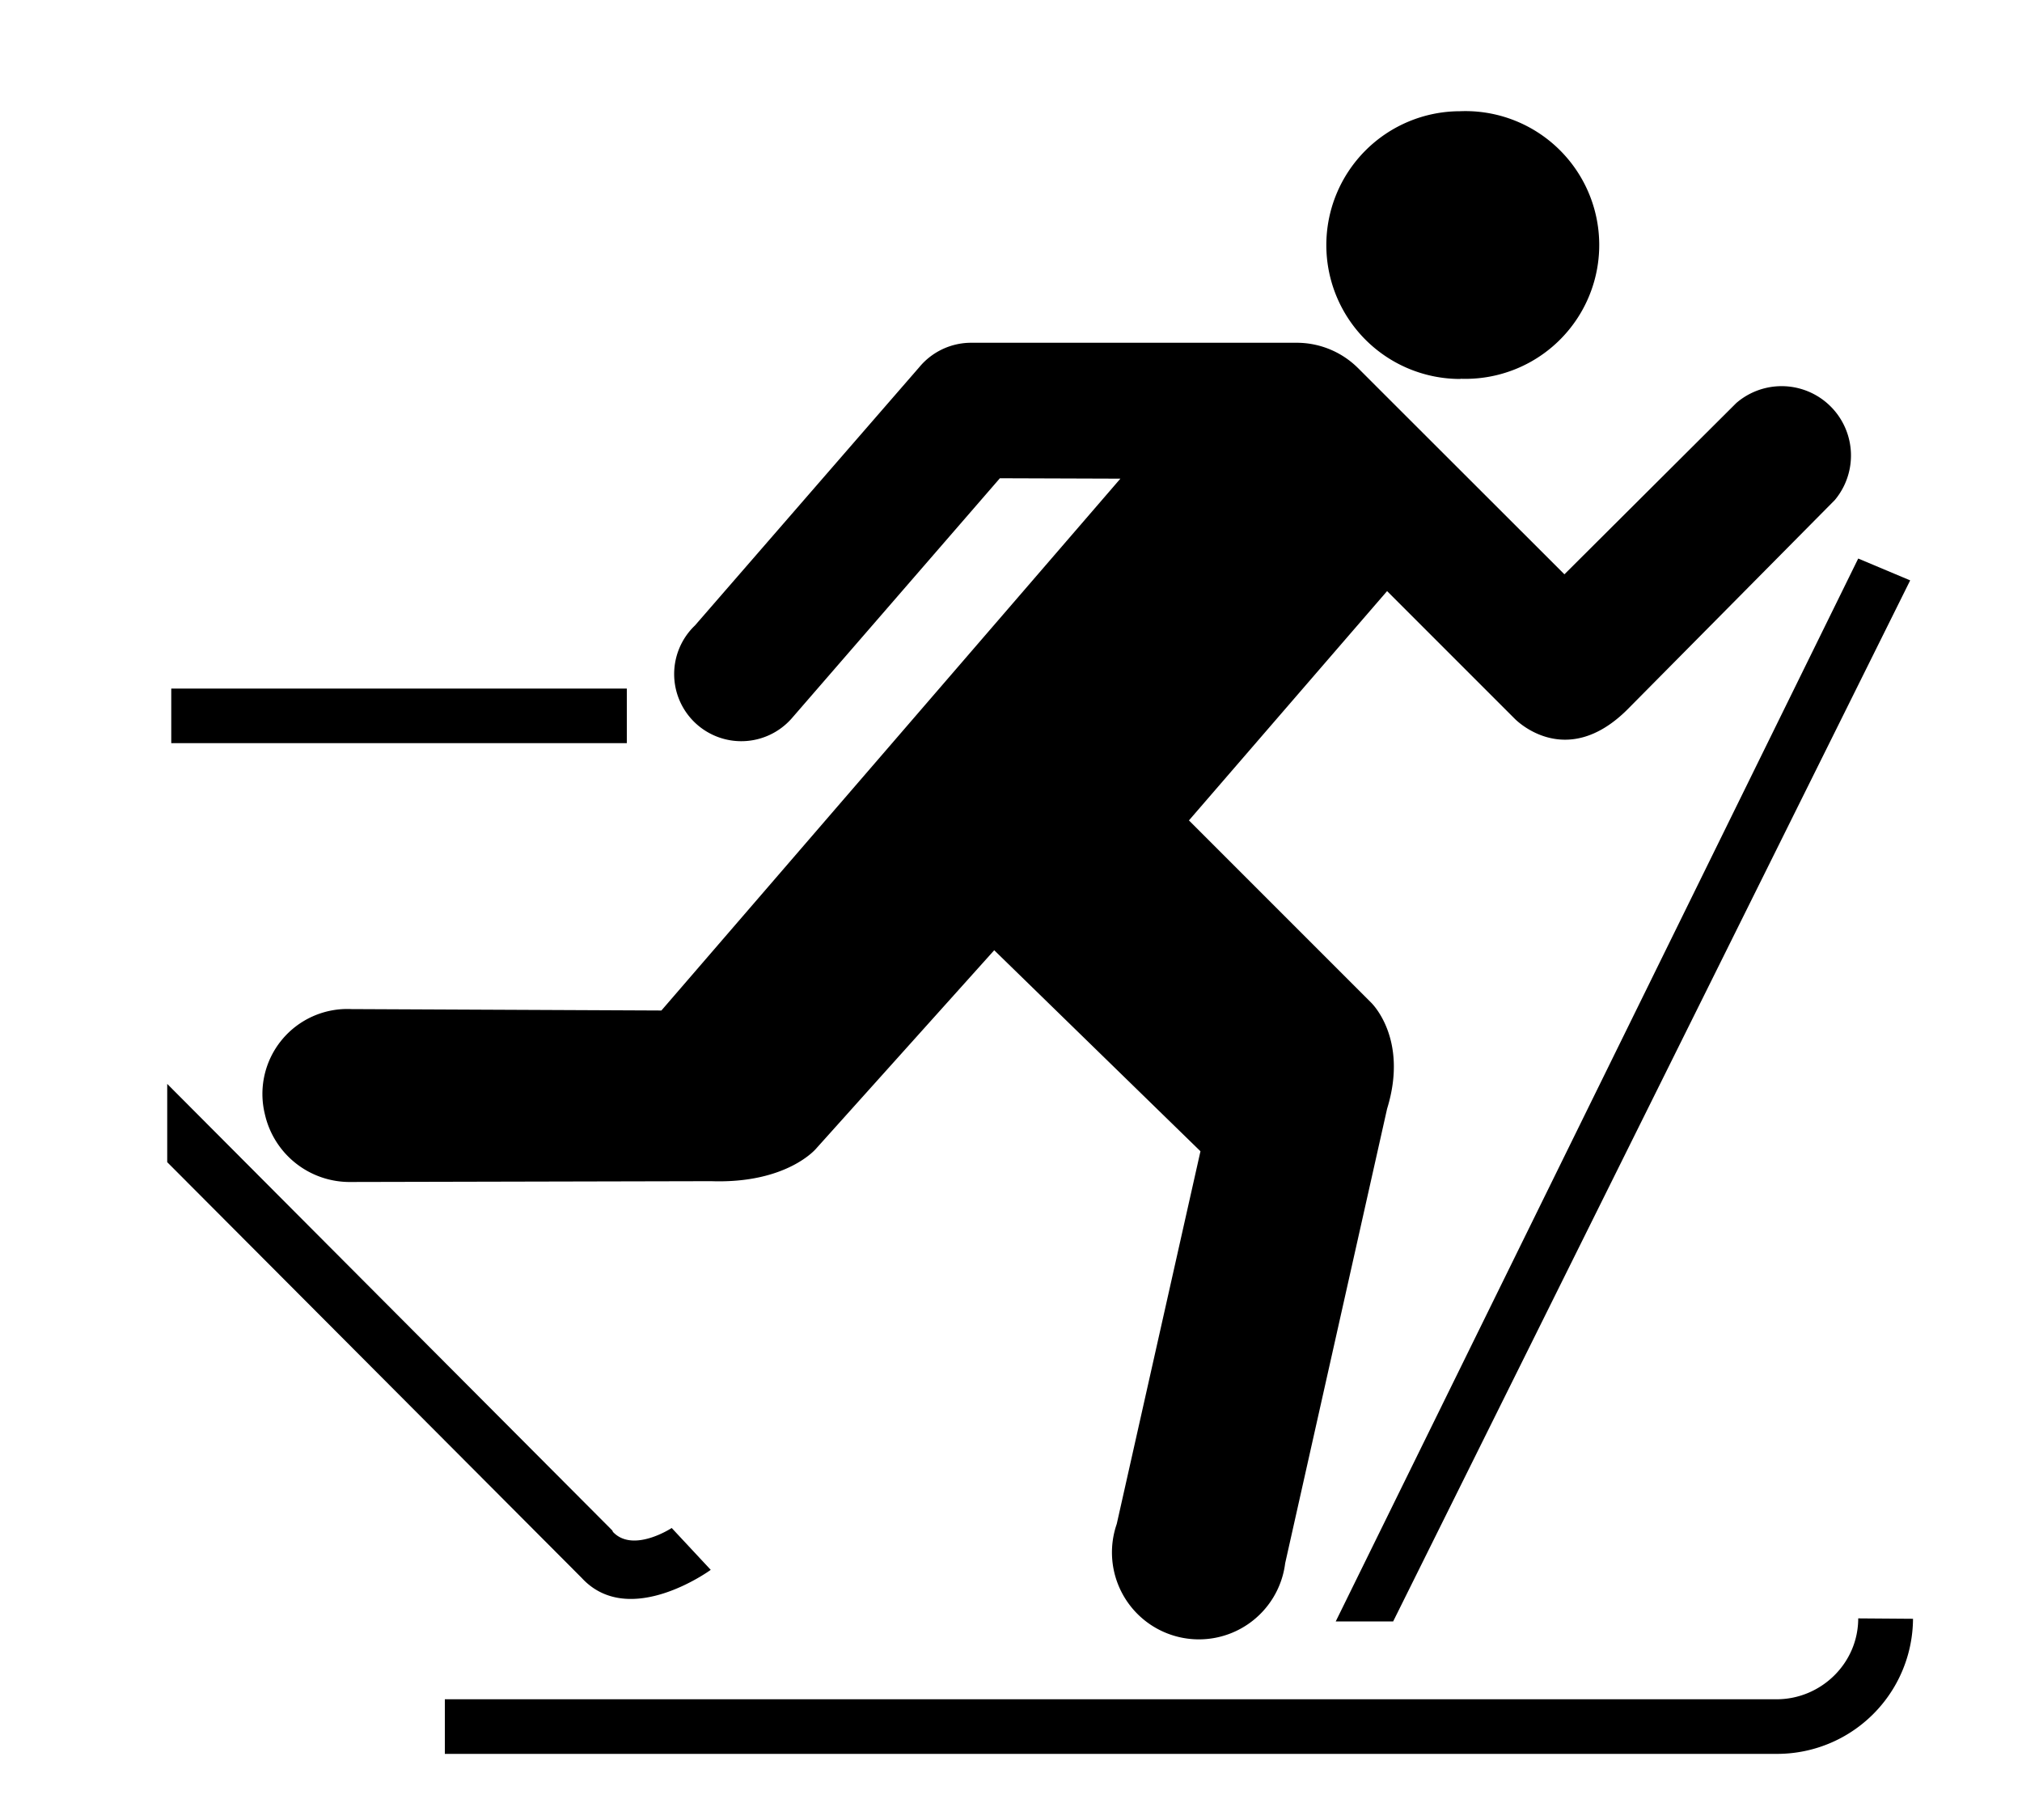 <svg xmlns="http://www.w3.org/2000/svg" viewBox="0 0 10 9">
    <title>Group</title>
    <path d="M9.19 8.003c0 .222-.184.4-.404.4H2.2v.27h6.585a.672.672 0 0 0 .676-.668l-.27-.002zm-1.967-6.13A.662.662 0 1 0 7.22.55a.662.662 0 0 0 .003 1.324M3.03 7.57L.827 5.36v.387l2.05 2.056c.235.255.638-.04.638-.04l-.193-.207s-.19.125-.29.02l-.004-.007zm.07-4.165H.847v.27H3.1v-.27zm6.09-.643l.257.108L6.89 8.018h-.284L9.19 2.762z"/>
    <path d="M4.945 2.365l-1.03 1.188a.332.332 0 1 1-.478-.46l1.11-1.278a.333.333 0 0 1 .256-.12H6.41a.43.43 0 0 1 .303.122L7.737 2.84l.85-.847a.343.343 0 0 1 .487.48L8.05 3.507c-.31.31-.56.046-.56.046l-.63-.63-.98 1.134.9.9s.188.176.08.526L6.356 7.73a.43.43 0 1 1-.833-.194l.414-1.843-1.02-.994-.88.98s-.143.175-.52.162l-1.782.004a.43.43 0 0 1-.425-.335.42.42 0 0 1 .428-.52l1.533.007 2.27-2.63-.593-.002z"/>
</svg>